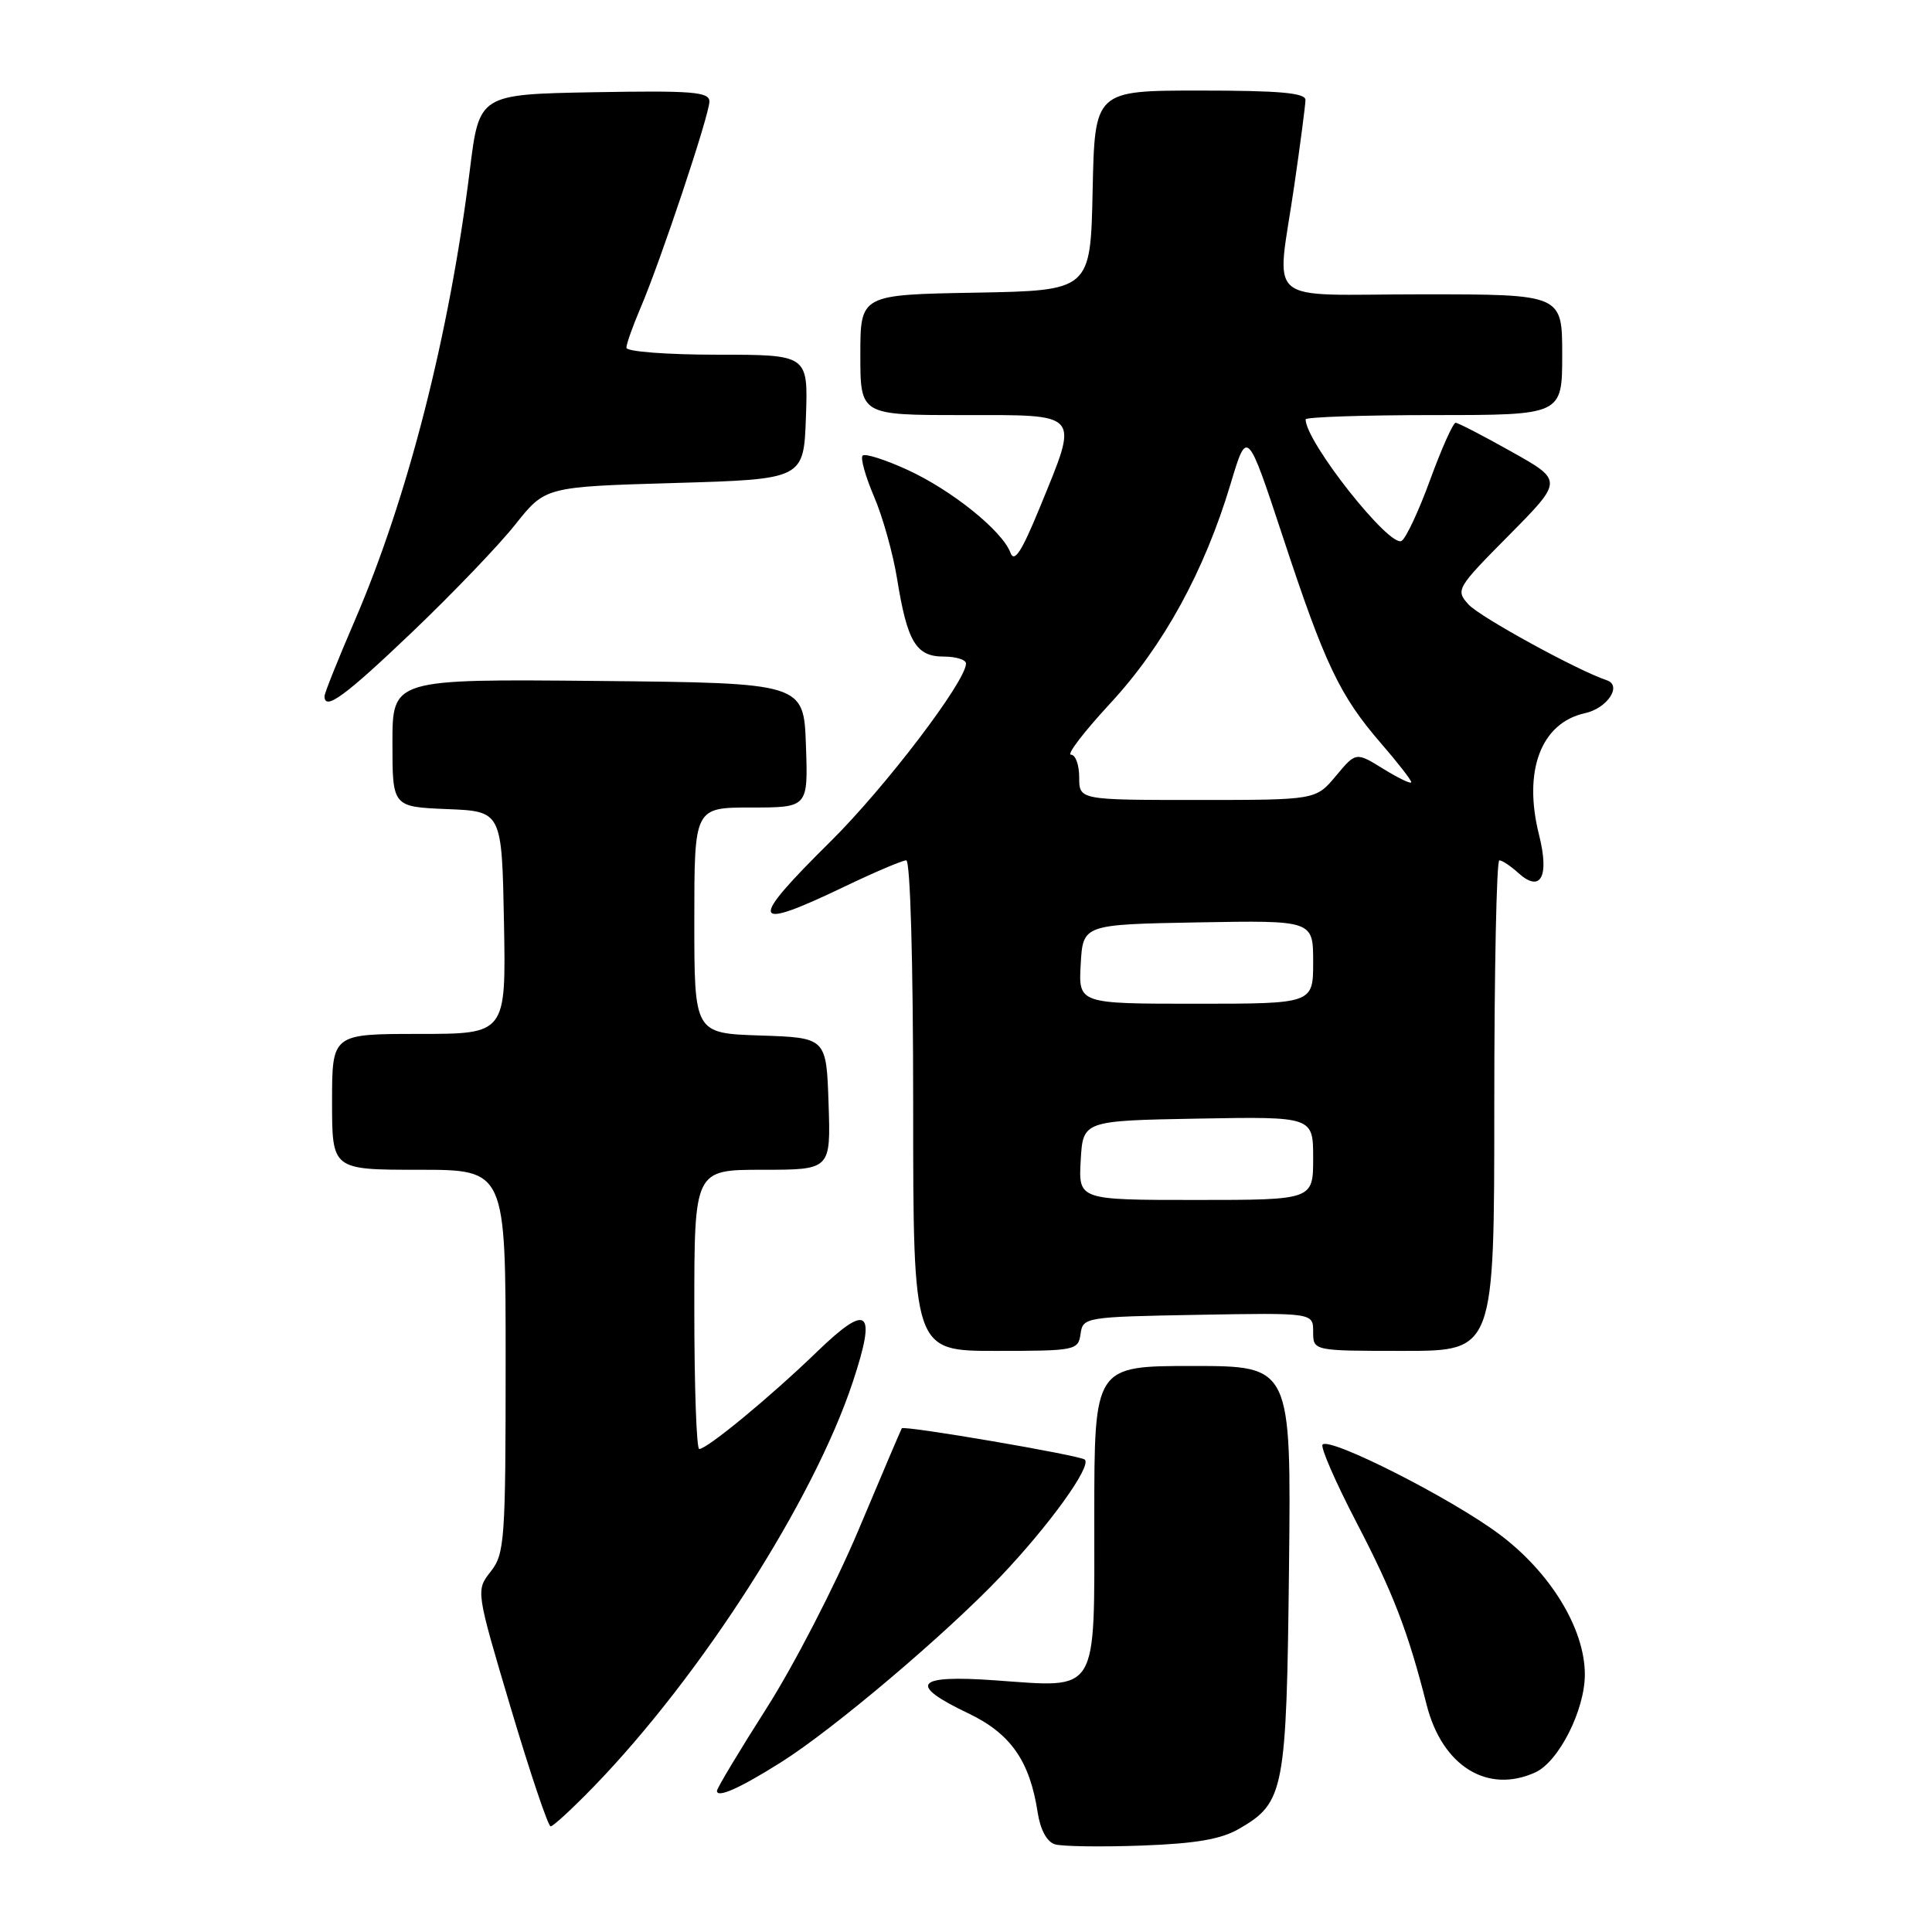 <?xml version="1.0" encoding="UTF-8" standalone="no"?>
<!DOCTYPE svg PUBLIC "-//W3C//DTD SVG 1.1//EN" "http://www.w3.org/Graphics/SVG/1.1/DTD/svg11.dtd" >
<svg xmlns="http://www.w3.org/2000/svg" xmlns:xlink="http://www.w3.org/1999/xlink" version="1.1" viewBox="0 0 256 256">
 <g >
 <path fill="currentColor"
d=" M 164.25 242.29 C 170.18 238.84 170.47 237.29 170.80 207.75 C 171.09 181.00 171.09 181.00 158.05 181.00 C 145.00 181.00 145.00 181.00 145.00 200.96 C 145.00 224.81 145.71 223.63 131.81 222.65 C 121.29 221.90 120.24 223.18 128.25 227.00 C 133.91 229.69 136.45 233.31 137.50 240.18 C 137.85 242.45 138.72 244.06 139.78 244.38 C 140.73 244.67 145.89 244.74 151.25 244.55 C 158.52 244.28 161.82 243.71 164.25 242.29 Z  M 78.66 236.75 C 92.92 222.04 107.81 198.78 113.00 183.12 C 116.19 173.49 115.05 172.55 108.21 179.16 C 102.07 185.10 93.70 192.00 92.65 192.00 C 92.29 192.00 92.00 183.68 92.00 173.50 C 92.00 155.00 92.00 155.00 101.04 155.00 C 110.08 155.00 110.08 155.00 109.79 146.25 C 109.50 137.50 109.50 137.50 100.75 137.21 C 92.00 136.92 92.00 136.92 92.00 121.96 C 92.00 107.00 92.00 107.00 99.54 107.00 C 107.08 107.00 107.08 107.00 106.79 98.75 C 106.50 90.50 106.50 90.50 79.25 90.23 C 52.00 89.97 52.00 89.97 52.00 98.44 C 52.00 106.91 52.00 106.91 59.25 107.21 C 66.50 107.50 66.50 107.50 66.78 122.25 C 67.05 137.00 67.05 137.00 55.53 137.00 C 44.00 137.00 44.00 137.00 44.00 146.00 C 44.00 155.00 44.00 155.00 55.50 155.00 C 67.00 155.00 67.00 155.00 67.00 180.37 C 67.00 204.11 66.87 205.89 65.02 208.24 C 63.05 210.75 63.05 210.75 67.70 226.38 C 70.26 234.97 72.63 242.00 72.96 242.00 C 73.30 242.00 75.86 239.64 78.66 236.75 Z  M 103.52 233.49 C 110.49 229.09 125.30 216.55 132.58 208.90 C 139.04 202.10 144.65 194.32 143.75 193.41 C 143.18 192.85 119.76 188.84 119.49 189.26 C 119.40 189.39 116.81 195.47 113.74 202.77 C 110.66 210.07 105.19 220.68 101.57 226.35 C 97.96 232.02 95.00 236.95 95.00 237.30 C 95.00 238.30 98.07 236.93 103.52 233.49 Z  M 203.44 234.85 C 206.54 233.43 210.00 226.60 210.00 221.88 C 210.00 215.80 205.42 208.31 198.61 203.25 C 192.21 198.49 176.26 190.41 175.25 191.41 C 174.93 191.73 176.96 196.38 179.75 201.75 C 184.61 211.08 186.58 216.20 189.04 225.91 C 191.10 234.01 197.09 237.74 203.44 234.85 Z  M 143.18 176.75 C 143.49 174.54 143.79 174.49 158.75 174.22 C 174.00 173.95 174.00 173.95 174.00 176.47 C 174.00 179.00 174.00 179.00 186.00 179.00 C 198.00 179.00 198.00 179.00 198.00 146.50 C 198.00 128.62 198.30 114.00 198.67 114.00 C 199.04 114.00 200.18 114.75 201.19 115.68 C 204.15 118.35 205.33 116.18 203.93 110.62 C 201.79 102.13 204.19 95.78 210.02 94.50 C 212.98 93.85 214.98 90.83 212.91 90.14 C 209.02 88.84 196.08 81.75 194.58 80.09 C 192.85 78.18 193.00 77.93 199.96 70.91 C 207.11 63.68 207.11 63.68 200.30 59.86 C 196.56 57.76 193.22 56.03 192.88 56.02 C 192.55 56.01 191.04 59.38 189.53 63.50 C 188.03 67.63 186.31 71.31 185.72 71.67 C 184.15 72.64 173.00 58.54 173.00 55.57 C 173.00 55.26 180.65 55.00 190.00 55.00 C 207.00 55.00 207.00 55.00 207.00 47.00 C 207.00 39.00 207.00 39.00 188.50 39.00 C 167.01 39.00 169.15 40.83 171.51 24.50 C 172.31 19.00 172.97 13.94 172.98 13.25 C 173.00 12.31 169.55 12.00 159.03 12.00 C 145.06 12.00 145.06 12.00 144.78 25.25 C 144.50 38.50 144.50 38.50 129.25 38.78 C 114.00 39.05 114.00 39.05 114.00 47.03 C 114.00 55.00 114.00 55.00 127.50 55.00 C 143.42 55.00 142.99 54.49 137.79 67.22 C 135.38 73.10 134.40 74.62 133.89 73.24 C 132.82 70.34 126.10 64.94 120.23 62.25 C 117.28 60.90 114.61 60.05 114.30 60.37 C 113.99 60.68 114.67 63.12 115.81 65.79 C 116.96 68.45 118.34 73.39 118.88 76.76 C 120.22 85.05 121.39 87.00 125.04 87.00 C 126.67 87.00 128.00 87.41 128.00 87.92 C 128.00 90.27 117.31 104.31 110.07 111.48 C 99.05 122.37 99.38 123.48 111.86 117.50 C 115.88 115.57 119.58 114.00 120.08 114.00 C 120.62 114.00 121.00 127.42 121.00 146.50 C 121.00 179.00 121.00 179.00 131.93 179.00 C 142.50 179.00 142.87 178.93 143.18 176.75 Z  M 54.62 83.75 C 59.95 78.66 66.10 72.25 68.28 69.50 C 72.25 64.50 72.25 64.50 89.37 64.00 C 106.50 63.50 106.50 63.50 106.79 55.25 C 107.08 47.00 107.08 47.00 95.04 47.00 C 88.41 47.00 83.00 46.59 83.00 46.08 C 83.00 45.58 83.84 43.22 84.86 40.83 C 87.53 34.59 94.00 15.21 94.00 13.45 C 94.00 12.17 91.76 11.99 78.75 12.22 C 63.50 12.50 63.50 12.50 62.26 22.50 C 59.54 44.38 54.04 65.92 46.99 82.27 C 44.80 87.35 43.00 91.84 43.00 92.25 C 43.00 94.24 45.70 92.26 54.62 83.75 Z  M 143.20 153.75 C 143.50 148.50 143.50 148.50 158.75 148.22 C 174.00 147.95 174.00 147.95 174.00 153.47 C 174.00 159.00 174.00 159.00 158.45 159.00 C 142.90 159.00 142.90 159.00 143.20 153.75 Z  M 143.20 127.75 C 143.50 122.50 143.50 122.50 158.75 122.22 C 174.00 121.95 174.00 121.95 174.00 127.47 C 174.00 133.00 174.00 133.00 158.45 133.00 C 142.90 133.00 142.90 133.00 143.20 127.75 Z  M 143.00 103.00 C 143.00 101.35 142.51 100.00 141.91 100.00 C 141.30 100.00 143.67 96.92 147.16 93.15 C 154.17 85.57 159.59 75.68 163.05 64.15 C 165.25 56.80 165.25 56.80 170.00 71.18 C 175.54 88.00 177.52 92.17 182.97 98.47 C 185.19 101.03 187.00 103.36 187.00 103.64 C 187.00 103.93 185.35 103.14 183.33 101.90 C 179.67 99.63 179.67 99.63 177.01 102.82 C 174.35 106.00 174.35 106.00 158.68 106.00 C 143.00 106.00 143.00 106.00 143.00 103.00 Z "/>
</g>
</svg>